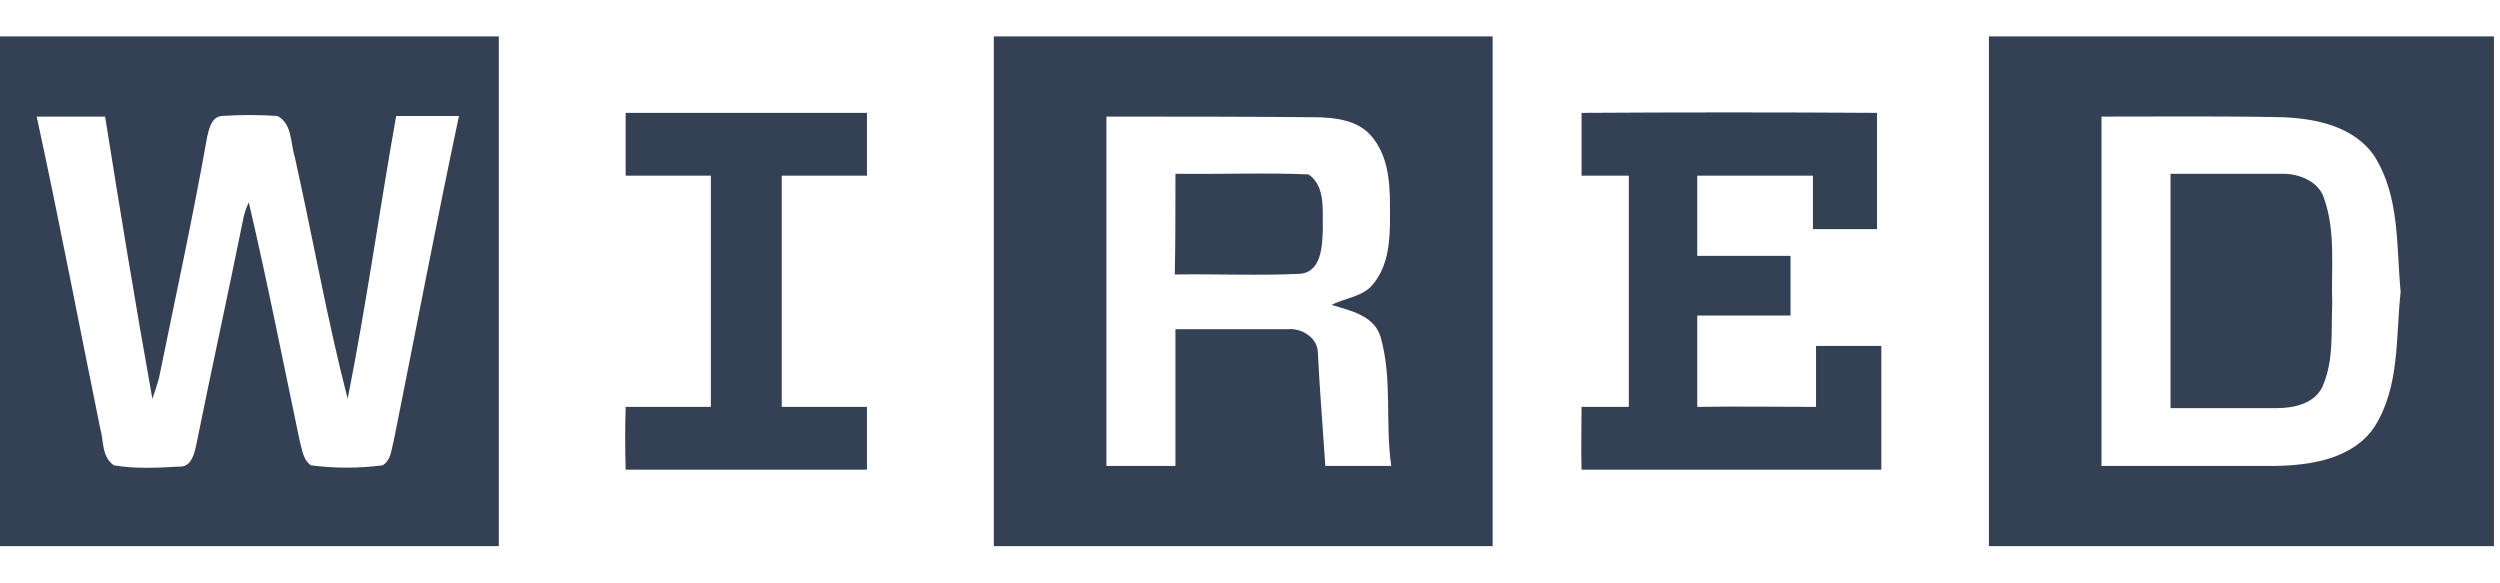 <svg width="206" height="48" viewBox="0 0 206 48" fill="none" xmlns="http://www.w3.org/2000/svg">
<path d="M0 3H41.1C41.1 16.983 41.1 31.017 41.1 45H0V3ZM3.024 9.607C4.868 18.11 6.508 26.715 8.251 35.268C8.558 36.293 8.353 37.624 9.378 38.342C11.172 38.649 13.017 38.546 14.81 38.444C15.784 38.495 16.04 37.317 16.194 36.549C17.424 30.454 18.756 24.41 19.986 18.315C20.089 17.751 20.242 17.188 20.499 16.676C22.036 23.232 23.317 29.788 24.701 36.344C24.906 37.061 24.957 37.88 25.623 38.342C27.571 38.598 29.57 38.598 31.517 38.342C32.234 37.932 32.234 37.061 32.439 36.344C34.233 27.432 35.924 18.468 37.82 9.556C36.078 9.556 34.387 9.556 32.644 9.556C31.261 17.341 30.184 25.127 28.647 32.861C26.956 26.305 25.777 19.595 24.291 12.937C23.932 11.81 24.086 10.171 22.856 9.556C21.319 9.454 19.833 9.454 18.295 9.556C17.424 9.607 17.219 10.632 17.065 11.298C15.886 17.956 14.452 24.512 13.119 31.068C12.966 31.683 12.761 32.246 12.556 32.861C11.172 25.127 9.891 17.341 8.661 9.607C6.765 9.607 4.92 9.607 3.024 9.607Z" fill="#344054"/>
<path d="M81.892 3H122.993C122.993 16.983 122.993 31.017 122.993 45H81.892C81.892 31.017 81.892 16.983 81.892 3ZM91.168 9.607C91.168 19.237 91.168 28.815 91.168 38.393C93.064 38.393 94.96 38.393 96.857 38.393C96.857 34.654 96.857 30.863 96.857 27.124C99.931 27.124 103.057 27.124 106.132 27.124C107.26 27.022 108.592 27.841 108.592 29.071C108.746 32.195 109.002 35.268 109.207 38.393C111.001 38.393 112.846 38.393 114.639 38.393C114.127 34.858 114.742 31.222 113.768 27.79C113.256 25.998 111.257 25.588 109.72 25.127C110.898 24.512 112.384 24.461 113.204 23.334C114.434 21.798 114.537 19.749 114.537 17.854C114.537 15.651 114.588 13.244 113.153 11.4C112.026 9.863 109.925 9.659 108.182 9.659C102.443 9.607 96.805 9.607 91.168 9.607Z" fill="#344054"/>
<path d="M163.888 3H205.5V45H163.888C163.888 31.017 163.888 16.983 163.888 3ZM173.163 9.607C173.163 19.237 173.163 28.815 173.163 38.393C177.98 38.393 182.746 38.393 187.512 38.393C190.485 38.342 193.918 37.778 195.661 35.166C197.762 31.837 197.403 27.79 197.813 24.051C197.454 20.312 197.762 16.215 195.661 12.885C194.021 10.427 190.843 9.761 188.076 9.659C183.105 9.556 178.134 9.607 173.163 9.607Z" fill="#344054"/>
<path d="M51.554 9.3C58.165 9.3 64.776 9.3 71.438 9.3C71.438 11.041 71.438 12.732 71.438 14.473C69.081 14.473 66.775 14.473 64.417 14.473C64.417 20.824 64.417 27.176 64.417 33.527C66.775 33.527 69.081 33.527 71.438 33.527C71.438 35.217 71.438 36.959 71.438 38.7C64.827 38.7 58.217 38.7 51.554 38.7C51.503 36.959 51.503 35.268 51.554 33.527C53.912 33.527 56.218 33.527 58.575 33.527C58.575 27.176 58.575 20.824 58.575 14.473C56.218 14.473 53.912 14.473 51.554 14.473C51.554 12.732 51.554 11.041 51.554 9.3Z" fill="#344054"/>
<path d="M130.321 9.3C138.418 9.249 146.566 9.249 154.663 9.3C154.663 12.476 154.663 15.651 154.663 18.878C152.921 18.878 151.127 18.878 149.385 18.878C149.385 17.393 149.385 15.959 149.385 14.473C146.207 14.473 143.03 14.473 139.853 14.473C139.853 16.676 139.853 18.878 139.853 21.081C142.415 21.081 144.977 21.081 147.54 21.081C147.54 22.72 147.54 24.359 147.54 25.998C144.977 25.998 142.415 25.998 139.853 25.998C139.853 28.507 139.853 31.017 139.853 33.527C143.133 33.476 146.361 33.527 149.641 33.527C149.641 31.837 149.641 30.198 149.641 28.507C151.435 28.507 153.228 28.507 155.022 28.507C155.022 31.888 155.022 35.319 155.022 38.7C146.771 38.7 138.572 38.7 130.321 38.7C130.27 36.959 130.321 35.268 130.321 33.527C131.653 33.527 132.934 33.527 134.216 33.527C134.216 27.176 134.216 20.824 134.216 14.473C132.934 14.473 131.602 14.473 130.321 14.473C130.321 12.732 130.321 11.041 130.321 9.3Z" fill="#344054"/>
<path d="M96.857 14.319C100.495 14.371 104.185 14.217 107.824 14.371C109.259 15.344 108.951 17.393 109.002 18.878C108.951 20.261 108.9 22.463 107.055 22.566C103.673 22.72 100.239 22.566 96.805 22.617C96.857 19.902 96.857 17.085 96.857 14.319Z" fill="#344054"/>
<path d="M178.852 14.319C181.927 14.319 185.053 14.319 188.127 14.319C189.511 14.319 191.1 14.985 191.51 16.368C192.483 19.134 192.073 22.156 192.176 25.024C192.073 27.329 192.33 29.737 191.356 31.888C190.69 33.271 188.999 33.629 187.615 33.629C184.694 33.629 181.773 33.629 178.852 33.629C178.852 27.227 178.852 20.773 178.852 14.319Z" fill="#344054"/>
</svg>
